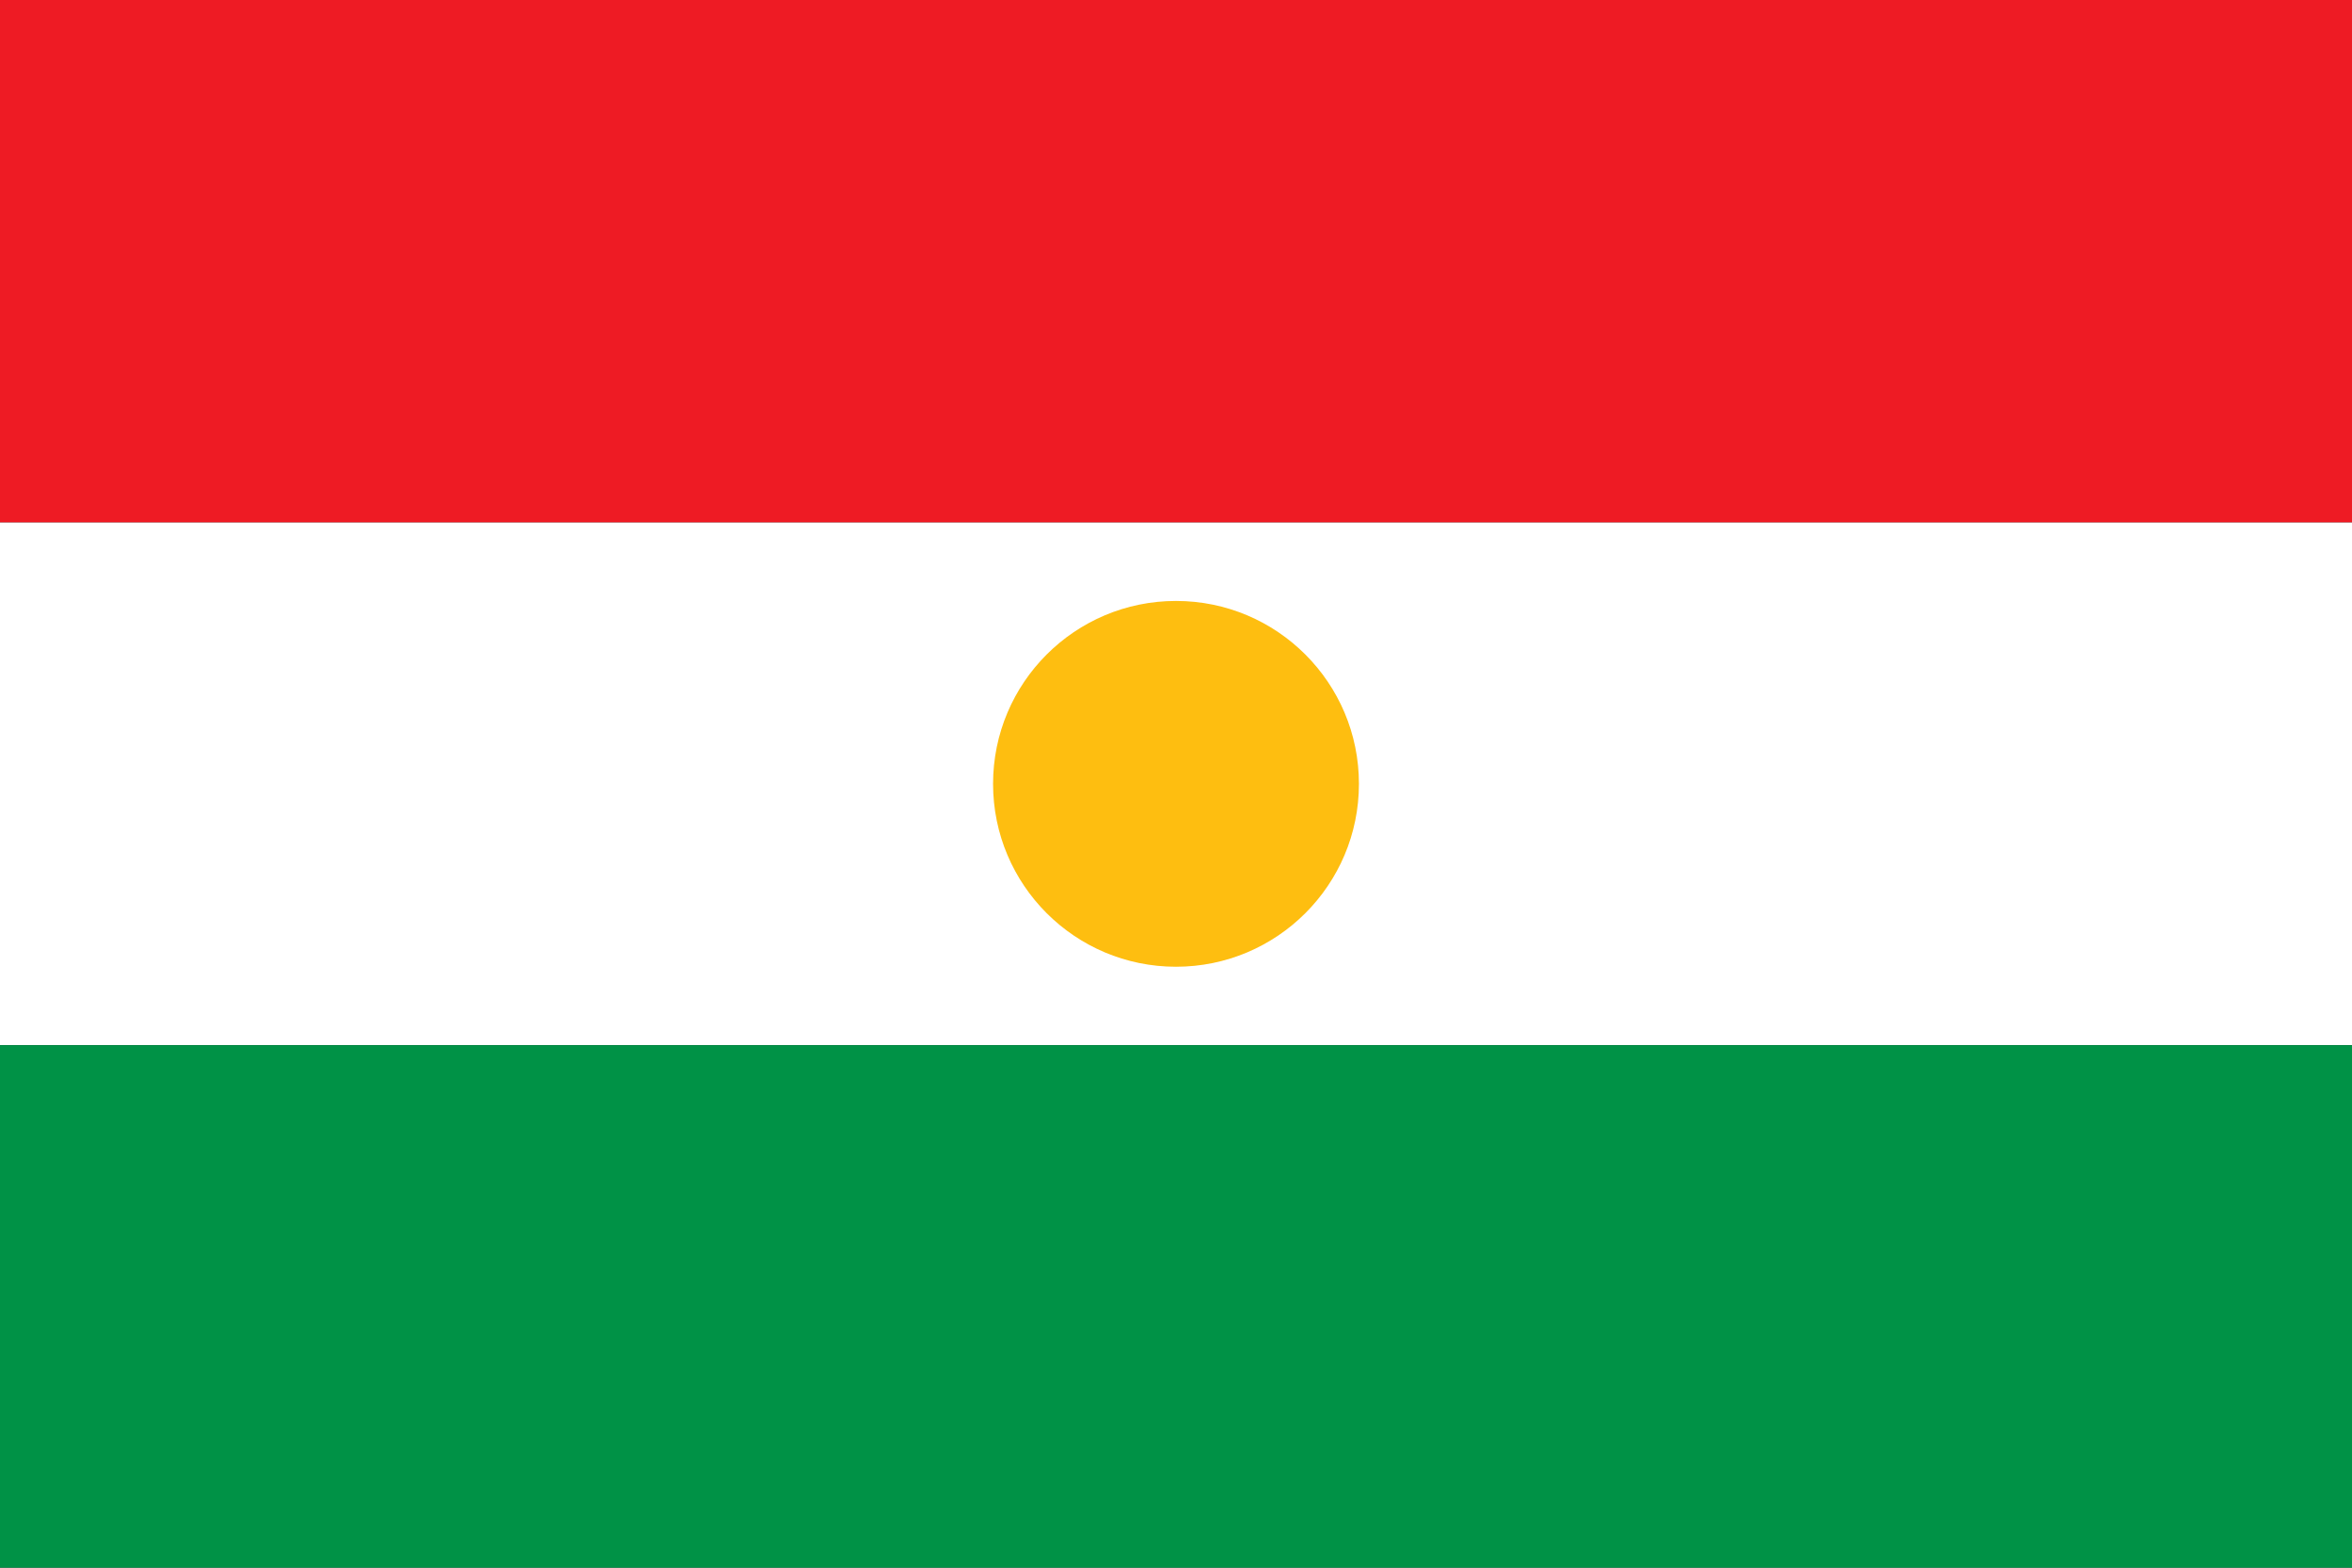 <svg viewBox="0 0 900 600" xmlns="http://www.w3.org/2000/svg">
  <rect x="0" y="0" width="900" height="600" fill="#333333" stroke="none"/>
  <!-- Red stripe -->
  <rect width="900" height="200" y="0" fill="#EE1B24"/>
  <!-- White stripe -->
  <rect width="900" height="200" y="200" fill="#FFFFFF"/>
  <!-- Green stripe -->
  <rect width="900" height="200" y="400" fill="#009246"/>
  <!-- Sun -->
  <circle cx="450" cy="300" r="70" fill="#FEBE10"/>
</svg>